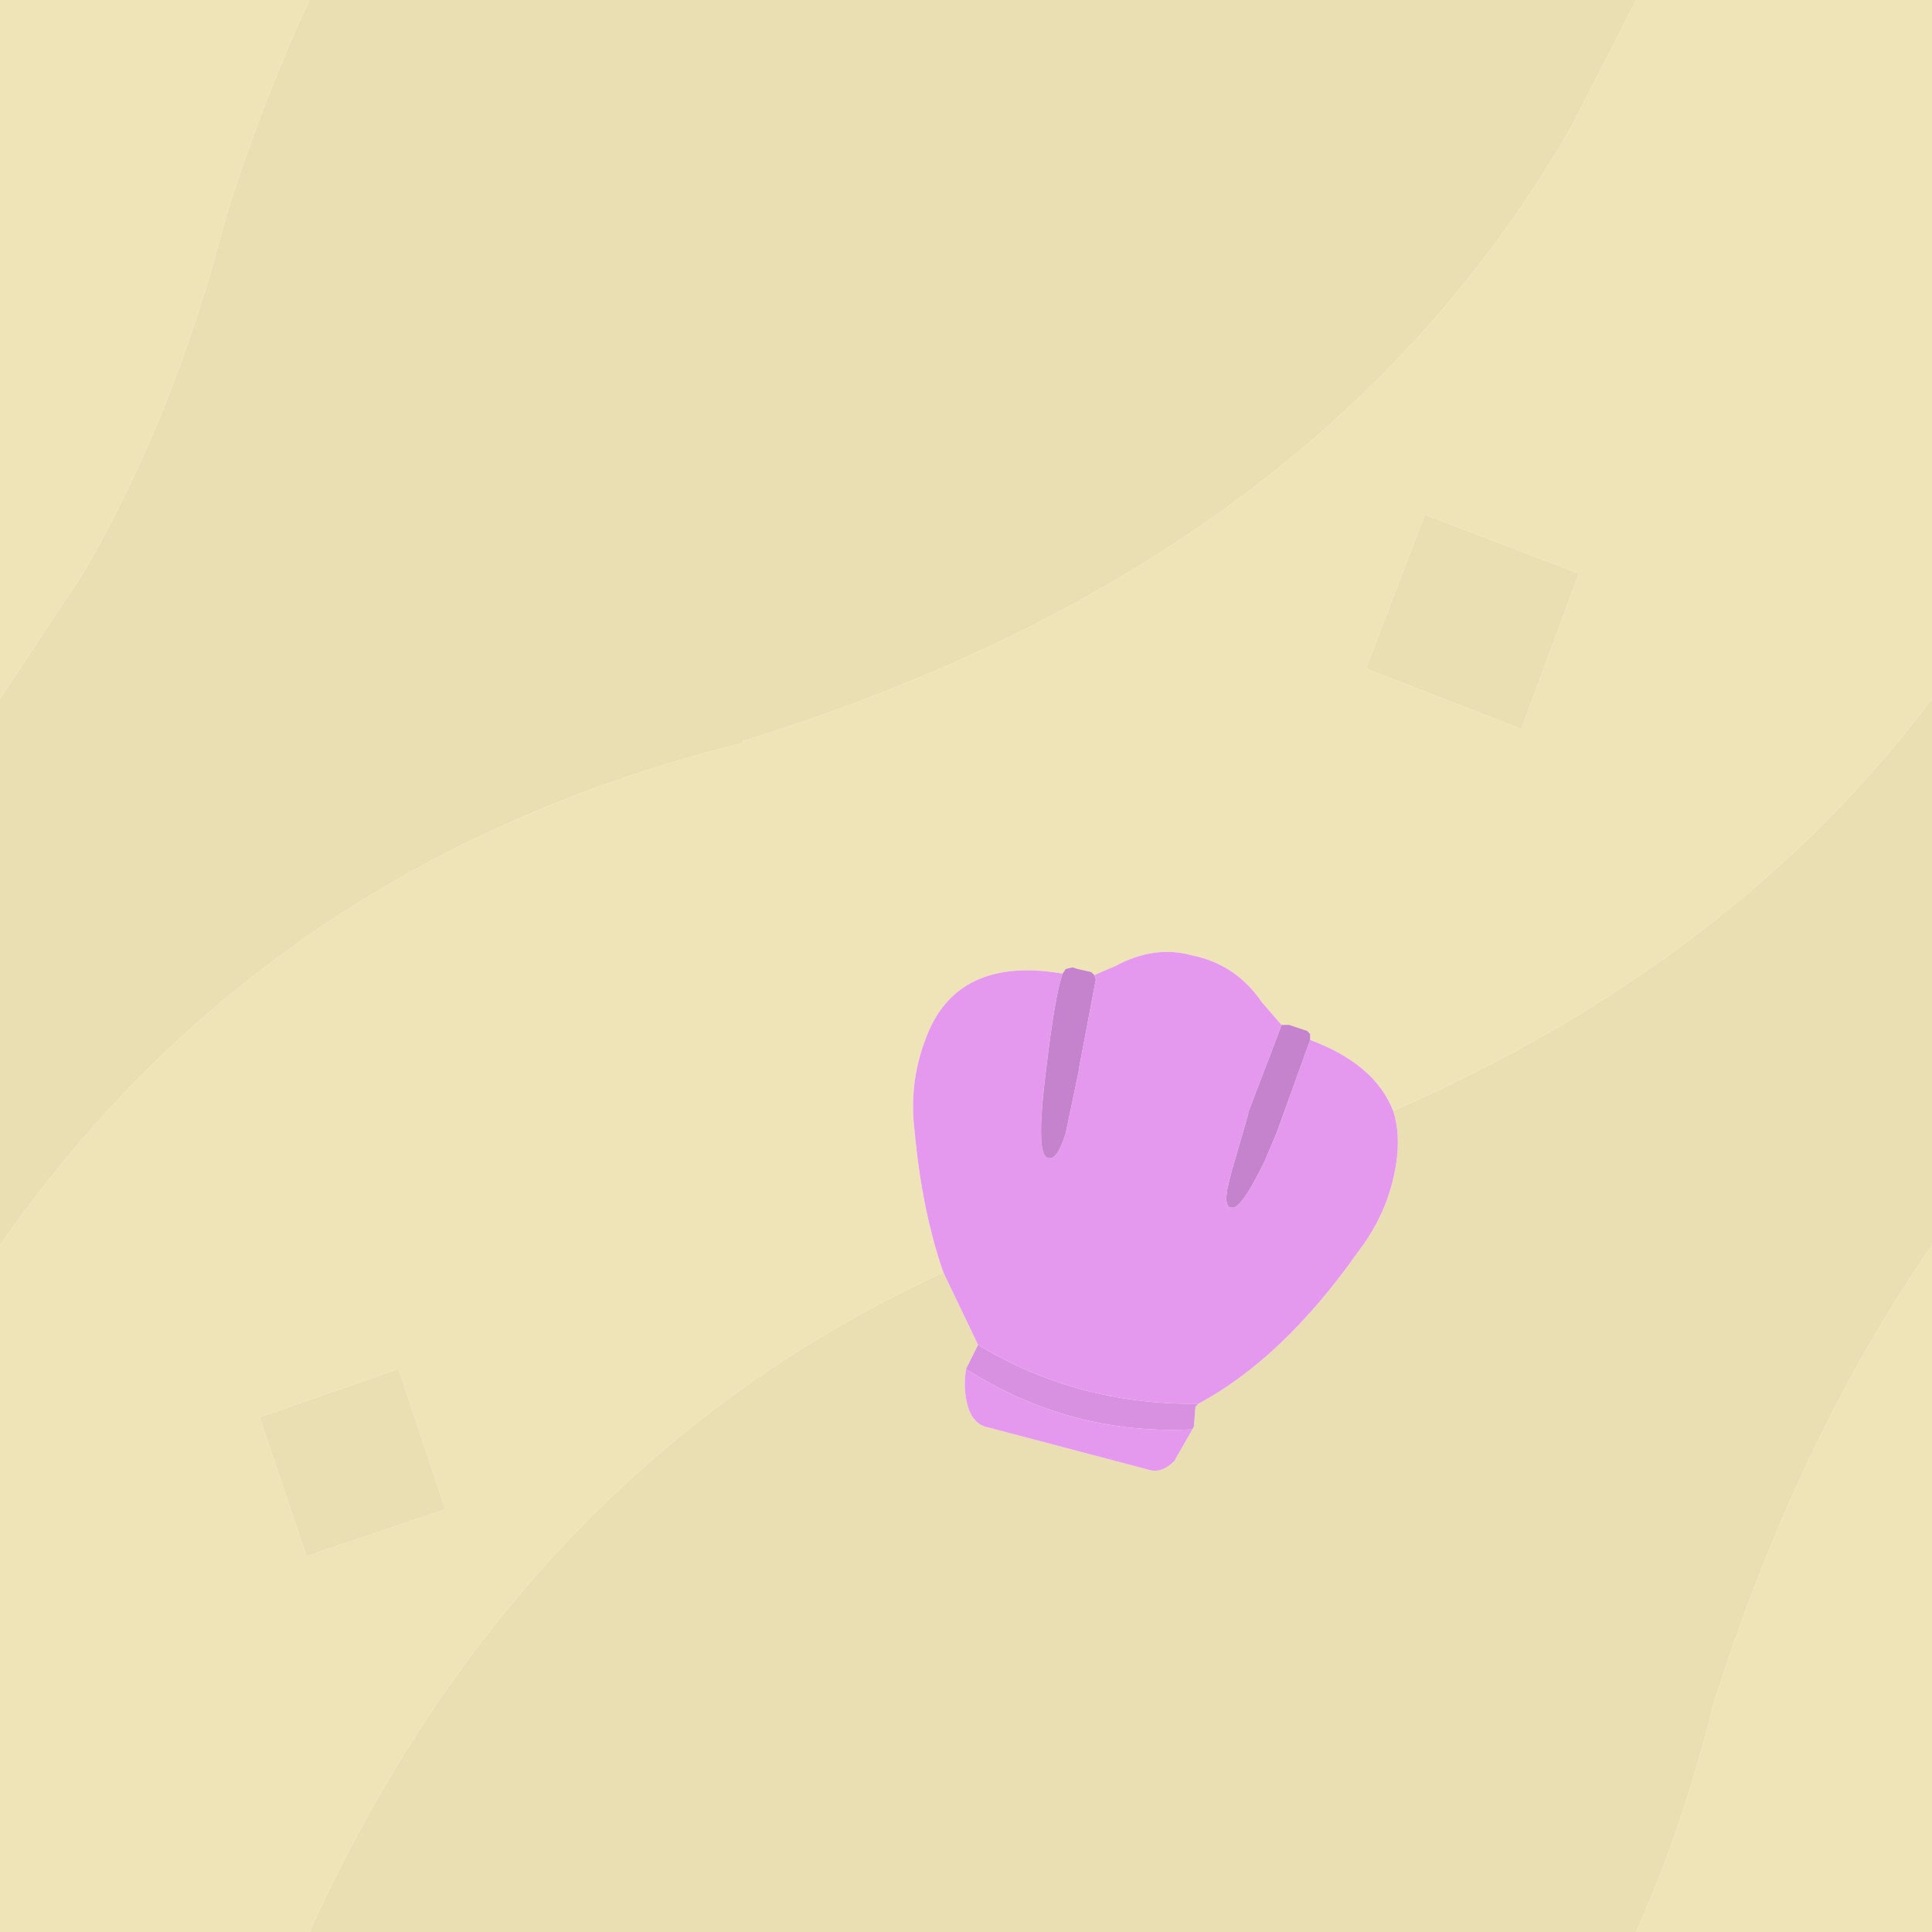 <svg width="64" height="64" xmlns="http://www.w3.org/2000/svg" xmlns:xlink="http://www.w3.org/1999/xlink">
  <defs/>
  <g>
    <path stroke="none" fill="#EEE4B7" d="M47.2 17.05 L45.25 22.15 50.4 24.15 52.3 19 47.2 17.05 M54.2 0 L64 0 64 23.15 Q57.45 31.85 46.15 36.8 45.55 35.25 43.4 34.45 L43.4 34.25 43.3 34.15 42.7 33.95 42.5 33.95 42.45 33.95 41.8 33.2 Q40.95 31.95 39.5 31.65 38.25 31.3 36.95 32 L36.25 32.3 36.15 32.2 35.7 32.1 35.55 32.05 35.5 32.05 35.3 32.1 35.2 32.25 Q31.65 31.65 30.65 34.45 30.1 35.9 30.3 37.5 30.55 40.15 31.25 42.15 17.25 48.6 10.25 64 L0 64 0 41.25 Q8.9 28.5 24.65 24.6 L24.6 24.55 Q43.75 18.65 52.05 4.2 L54.2 0 M64 41.25 L64 64 54.2 64 Q55.75 60.5 56.75 56.5 59.5 47.75 64 41.25 M10.25 0 Q8.65 3.45 7.45 7.3 5.8 13.75 2.75 19 L0 23.15 0 0 10.25 0 M8.6 46.95 L10.15 51.55 14.75 50 13.2 45.35 8.6 46.95"/>
    <path stroke="none" fill="#E9DFB3" d="M8.6 46.95 L13.2 45.35 14.75 50 10.15 51.55 8.6 46.95 M47.2 17.05 L52.3 19 50.4 24.15 45.25 22.15 47.2 17.05 M54.2 0 L52.05 4.2 Q43.75 18.65 24.6 24.55 L24.65 24.6 Q8.9 28.5 0 41.25 L0 23.15 2.75 19 Q5.8 13.75 7.45 7.3 8.65 3.45 10.25 0 L54.2 0 M10.25 64 Q17.25 48.6 31.25 42.15 L32.4 44.55 32.05 45.25 32 45.35 Q31.9 46 32.05 46.55 32.2 47.1 32.6 47.25 L38.1 48.7 Q38.5 48.8 38.9 48.4 L39.5 47.35 39.55 47.25 39.6 46.6 39.7 46.5 Q42.5 45 45 41.45 46 40.15 46.25 38.55 46.4 37.55 46.15 36.8 57.45 31.85 64 23.15 L64 41.25 Q59.5 47.75 56.75 56.5 55.75 60.5 54.2 64 L10.25 64"/>
    <path stroke="none" fill="#E599EE" d="M31.25 42.15 Q30.55 40.15 30.3 37.5 30.1 35.9 30.65 34.45 31.65 31.65 35.2 32.25 34.95 32.95 34.65 35.45 34.3 38.25 34.7 38.35 35 38.5 35.3 37.55 L35.75 35.4 35.75 35.35 36.3 32.45 36.25 32.3 36.95 32 Q38.25 31.3 39.5 31.65 40.95 31.95 41.8 33.2 L42.45 33.95 42.4 34.1 41.35 36.85 41.35 36.9 40.8 38.8 40.75 39 Q40.5 39.9 40.75 40 L40.8 40 Q41.1 40.1 41.9 38.45 L42.3 37.5 43.4 34.45 Q45.55 35.25 46.15 36.8 46.4 37.55 46.25 38.55 46 40.15 45 41.45 42.5 45 39.7 46.5 35.7 46.55 32.4 44.55 L31.25 42.15 M39.5 47.35 L38.9 48.4 Q38.5 48.8 38.1 48.7 L32.6 47.25 Q32.2 47.1 32.05 46.55 31.9 46 32 45.35 35.45 47.55 39.5 47.35"/>
    <path stroke="none" fill="#C683CD" d="M35.2 32.25 L35.3 32.1 35.5 32.05 35.55 32.05 35.7 32.1 36.15 32.2 36.25 32.3 36.3 32.45 35.75 35.35 35.75 35.4 35.3 37.55 Q35 38.5 34.7 38.35 34.3 38.25 34.65 35.45 34.95 32.95 35.2 32.25 M42.45 33.95 L42.5 33.95 42.7 33.95 43.3 34.15 43.4 34.25 43.4 34.45 42.3 37.5 41.9 38.45 Q41.1 40.1 40.8 40 L40.75 40 Q40.5 39.9 40.75 39 L40.8 38.8 41.35 36.9 41.35 36.85 42.4 34.1 42.45 33.95"/>
    <path stroke="none" fill="#D890E0" d="M39.7 46.5 L39.6 46.6 39.55 47.25 39.5 47.35 Q35.45 47.55 32 45.35 L32.05 45.25 32.4 44.55 Q35.7 46.55 39.7 46.5"/>
  </g>
</svg>